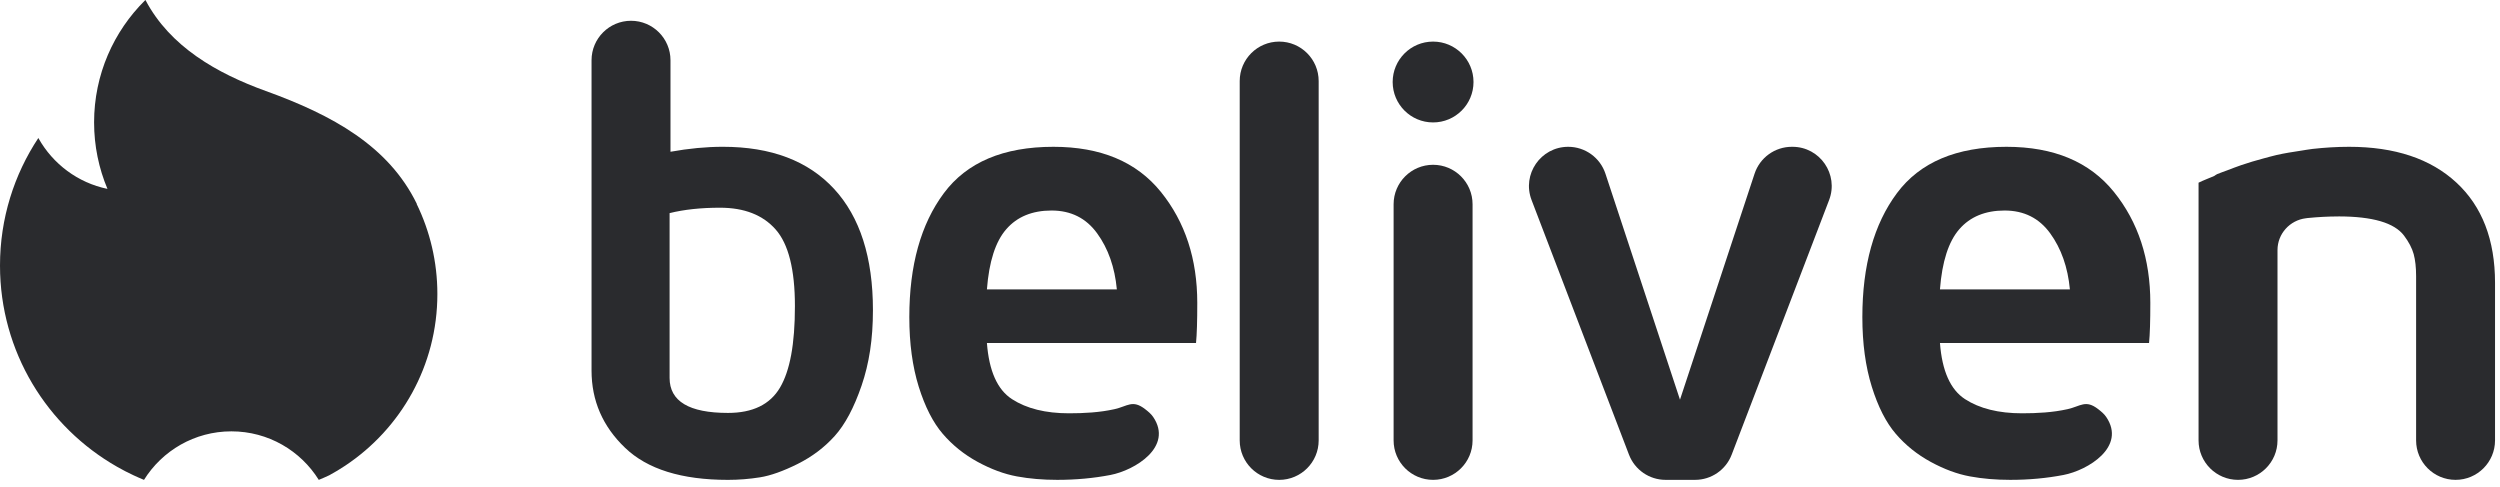 <?xml version="1.0" encoding="UTF-8"?><svg version="1.1" width="154px" height="30px" viewBox="0 0 154.0 30.0" xmlns="http://www.w3.org/2000/svg" xmlns:xlink="http://www.w3.org/1999/xlink"><defs><clipPath id="i0"><path d="M720,0 L720,676 L0,676 L0,0 L720,0 Z"></path></clipPath><clipPath id="i1"><path d="M8.959,0 C10.476,2.883 13.373,4.52 16.368,5.604 C20.472,7.085 23.937,8.988 25.676,12.558 L25.67,12.571 C26.484,14.245 26.942,16.125 26.942,18.112 C26.942,22.527 24.686,26.414 21.264,28.686 C20.948,28.897 20.621,29.094 20.284,29.276 C20.071,29.377 19.856,29.47 19.637,29.56 C18.517,27.764 16.526,26.571 14.254,26.571 C11.982,26.571 9.991,27.764 8.87,29.56 C8.652,29.47 8.434,29.376 8.222,29.276 C7.879,29.116 7.543,28.942 7.217,28.756 C2.907,26.305 0,21.671 0,16.358 C0,13.454 0.87,10.753 2.362,8.5 L2.376,8.526 C3.261,10.1 4.796,11.259 6.62,11.636 C6.09,10.377 5.796,8.991 5.796,7.538 C5.796,4.596 6.999,1.935 8.94,0.016 L8.959,0 Z"></path></clipPath><clipPath id="i2"><path d="M9.271,0 C12.089,0 14.293,0.734 15.882,2.203 C17.469,3.672 18.263,5.732 18.263,8.378 L18.263,18.085 C18.263,19.427 17.174,20.516 15.832,20.516 C14.489,20.516 13.401,19.427 13.401,18.085 L13.401,7.966 C13.401,7.425 13.35,6.973 13.252,6.61 C13.153,6.249 12.955,5.869 12.659,5.473 C12.363,5.079 11.878,4.781 11.206,4.584 C10.535,4.388 9.673,4.288 8.618,4.288 C8.614,4.288 8.61,4.29 8.607,4.29 C7.994,4.29 7.364,4.324 6.717,4.388 C6.684,4.391 6.647,4.399 6.613,4.402 C5.623,4.522 4.863,5.357 4.863,6.361 L4.863,18.085 C4.863,19.427 3.775,20.516 2.431,20.516 C1.088,20.516 0,19.427 0,18.085 L0,2.211 C0.315,2.055 0.64,1.939 0.958,1.8 C1.022,1.762 1.077,1.711 1.147,1.682 C1.355,1.592 1.568,1.528 1.779,1.445 C2.064,1.335 2.349,1.226 2.635,1.127 C3.08,0.974 3.528,0.843 3.978,0.722 C4.256,0.648 4.533,0.568 4.813,0.504 C5.306,0.394 5.804,0.314 6.303,0.24 C6.543,0.205 6.781,0.157 7.023,0.13 C7.766,0.048 8.514,0 9.27,0 Z"></path></clipPath><clipPath id="i3"><path d="M8.879,0 C11.793,0 14,0.925 15.496,2.778 C16.992,4.631 17.738,6.909 17.738,9.617 C17.738,10.732 17.714,11.553 17.661,12.084 L4.78,12.084 C4.911,13.808 5.423,14.96 6.325,15.544 C7.225,16.125 8.393,16.416 9.831,16.416 C10.756,16.416 11.726,16.366 12.633,16.163 C13.449,15.982 13.747,15.555 14.529,16.163 C14.71,16.302 14.889,16.45 15.019,16.638 C16.275,18.482 13.889,19.93 12.385,20.216 C11.344,20.416 10.252,20.516 9.113,20.516 C8.233,20.516 7.402,20.447 6.625,20.303 C5.847,20.16 5.044,19.863 4.21,19.41 C3.375,18.955 2.659,18.379 2.059,17.68 C1.458,16.981 0.966,16.013 0.579,14.776 C0.194,13.539 0,12.112 0,10.491 C0,7.305 0.71,4.76 2.128,2.856 C3.546,0.952 5.797,0 8.879,0 Z M8.762,3.925 C7.572,3.925 6.642,4.308 5.977,5.071 C5.306,5.836 4.911,7.074 4.78,8.782 L12.784,8.782 C12.656,7.42 12.251,6.269 11.571,5.332 C10.891,4.394 9.956,3.925 8.762,3.925 Z"></path></clipPath><clipPath id="i4"><path d="M8.879,0 C11.793,0 14,0.925 15.496,2.778 C16.992,4.631 17.739,6.909 17.739,9.617 C17.739,10.732 17.714,11.553 17.661,12.084 L4.78,12.084 C4.911,13.808 5.425,14.96 6.325,15.544 C7.225,16.125 8.393,16.416 9.831,16.416 C10.758,16.416 11.726,16.366 12.633,16.163 C13.449,15.982 13.749,15.555 14.531,16.163 C14.71,16.302 14.891,16.45 15.019,16.638 C16.277,18.482 13.889,19.93 12.385,20.216 C11.344,20.416 10.252,20.516 9.113,20.516 C8.233,20.516 7.402,20.447 6.626,20.303 C5.849,20.16 5.044,19.863 4.212,19.41 C3.376,18.955 2.659,18.379 2.059,17.68 C1.458,16.981 0.966,16.013 0.581,14.776 C0.195,13.539 0,12.112 0,10.491 C0,7.305 0.712,4.76 2.13,2.856 C3.548,0.952 5.799,0 8.879,0 Z M8.762,3.925 C7.572,3.925 6.642,4.308 5.977,5.071 C5.308,5.836 4.911,7.074 4.78,8.782 L12.784,8.782 C12.657,7.42 12.251,6.269 11.572,5.332 C10.892,4.394 9.956,3.925 8.762,3.925 Z"></path></clipPath><clipPath id="i5"><path d="M2.432,0 C3.775,0 4.864,1.088 4.864,2.431 L4.864,16.978 C4.864,18.32 3.775,19.408 2.432,19.408 C1.09,19.408 0,18.32 0,16.978 L0,2.431 C0,1.088 1.09,0 2.432,0 Z"></path></clipPath><clipPath id="i6"><path d="M2.49,0 C3.864,0 4.98,1.115 4.98,2.49 C4.98,3.866 3.864,4.98 2.49,4.98 C1.115,4.98 0,3.866 0,2.49 C0,1.115 1.115,0 2.49,0 Z"></path></clipPath><clipPath id="i7"><path d="M2.432,0 C3.775,0 4.864,1.088 4.864,2.432 L4.864,24.567 C4.864,25.91 3.775,26.998 2.432,26.998 C1.09,26.998 0,25.91 0,24.567 L0,2.432 C0,1.088 1.09,0 2.432,0 Z"></path></clipPath><clipPath id="i8"><path d="M16.233,0 C17.927,0 19.095,1.698 18.49,3.28 L16.148,9.403 L12.488,18.965 C12.131,19.9 11.234,20.516 10.232,20.516 L8.419,20.516 C7.417,20.516 6.521,19.9 6.163,18.965 L3.593,12.249 L0.162,3.28 C-0.444,1.698 0.724,0 2.419,0 C3.462,0 4.387,0.669 4.713,1.659 L6.582,7.324 L9.304,15.578 L11.6,8.622 L12.339,6.38 L13.898,1.658 C14.226,0.667 15.149,0 16.193,0 Z"></path></clipPath><clipPath id="i9"><path d="M2.432,0 C3.775,0 4.863,1.09 4.863,2.431 L4.863,8.068 C5.988,7.865 7.065,7.762 8.09,7.762 C11.062,7.762 13.344,8.628 14.941,10.356 C16.536,12.086 17.334,14.576 17.334,17.827 C17.334,19.615 17.101,21.111 16.634,22.474 C16.166,23.838 15.616,24.871 14.979,25.577 C14.344,26.283 13.582,26.857 12.694,27.3 C11.804,27.744 11.033,28.017 10.379,28.123 C9.723,28.227 9.065,28.28 8.404,28.28 C5.549,28.28 3.436,27.622 2.063,26.302 C0.686,24.986 0,23.399 0,21.548 L0,2.431 C0,1.09 1.088,0 2.432,0 Z M7.914,11.515 C6.743,11.515 5.708,11.625 4.808,11.848 L4.808,21.999 C4.808,23.437 6.007,24.156 8.404,24.156 C9.929,24.156 10.995,23.636 11.609,22.597 C12.22,21.559 12.528,19.936 12.528,17.571 C12.528,15.325 12.132,13.753 11.344,12.859 C10.555,11.963 9.412,11.515 7.914,11.515 Z"></path></clipPath></defs><g transform="translate(-424.0 -150.0)"><g clip-path="url(#i0)"><g transform="translate(424 150)"><g clip-path="url(#i1)"><polygon points="0,0 26.942,0 26.942,29.56 0,29.56 0,0" stroke="none" fill="#2A2B2E"></polygon></g><g transform="translate(135.431 9.043)"><g clip-path="url(#i2)"><polygon points="0,0 18.263,0 18.263,20.516 0,20.516 0,0" stroke="none" fill="#2A2B2E"></polygon></g></g><g transform="translate(56.014 9.043)"><g clip-path="url(#i3)"><polygon points="0,0 17.738,0 17.738,20.516 0,20.516 0,0" stroke="none" fill="#2A2B2E"></polygon></g></g><g transform="translate(114.721 9.043)"><g clip-path="url(#i4)"><polygon points="0,0 17.739,0 17.739,20.516 0,20.516 0,0" stroke="none" fill="#2A2B2E"></polygon></g></g><g transform="translate(85.846 10.151)"><g clip-path="url(#i5)"><polygon points="0,0 4.864,0 4.864,19.408 0,19.408 0,0" stroke="none" fill="#2A2B2E"></polygon></g></g><g transform="translate(85.788 2.562)"><g clip-path="url(#i6)"><polygon points="0,0 4.98,0 4.98,4.98 0,4.98 0,0" stroke="none" fill="#2A2B2E"></polygon></g></g><g transform="translate(76.366 2.562)"><g clip-path="url(#i7)"><polygon points="0,0 4.864,0 4.864,26.998 0,26.998 0,0" stroke="none" fill="#2A2B2E"></polygon></g></g><g transform="translate(94.183 9.043)"><g clip-path="url(#i8)"><polygon points="-4.4408921e-16,0 18.652,0 18.652,20.516 -4.4408921e-16,20.516 -4.4408921e-16,0" stroke="none" fill="#2A2B2E"></polygon></g></g><g transform="translate(36.439 1.28)"><g clip-path="url(#i9)"><polygon points="0,0 17.334,0 17.334,28.28 0,28.28 0,0" stroke="none" fill="#2A2B2E"></polygon></g></g></g></g></g></svg>
